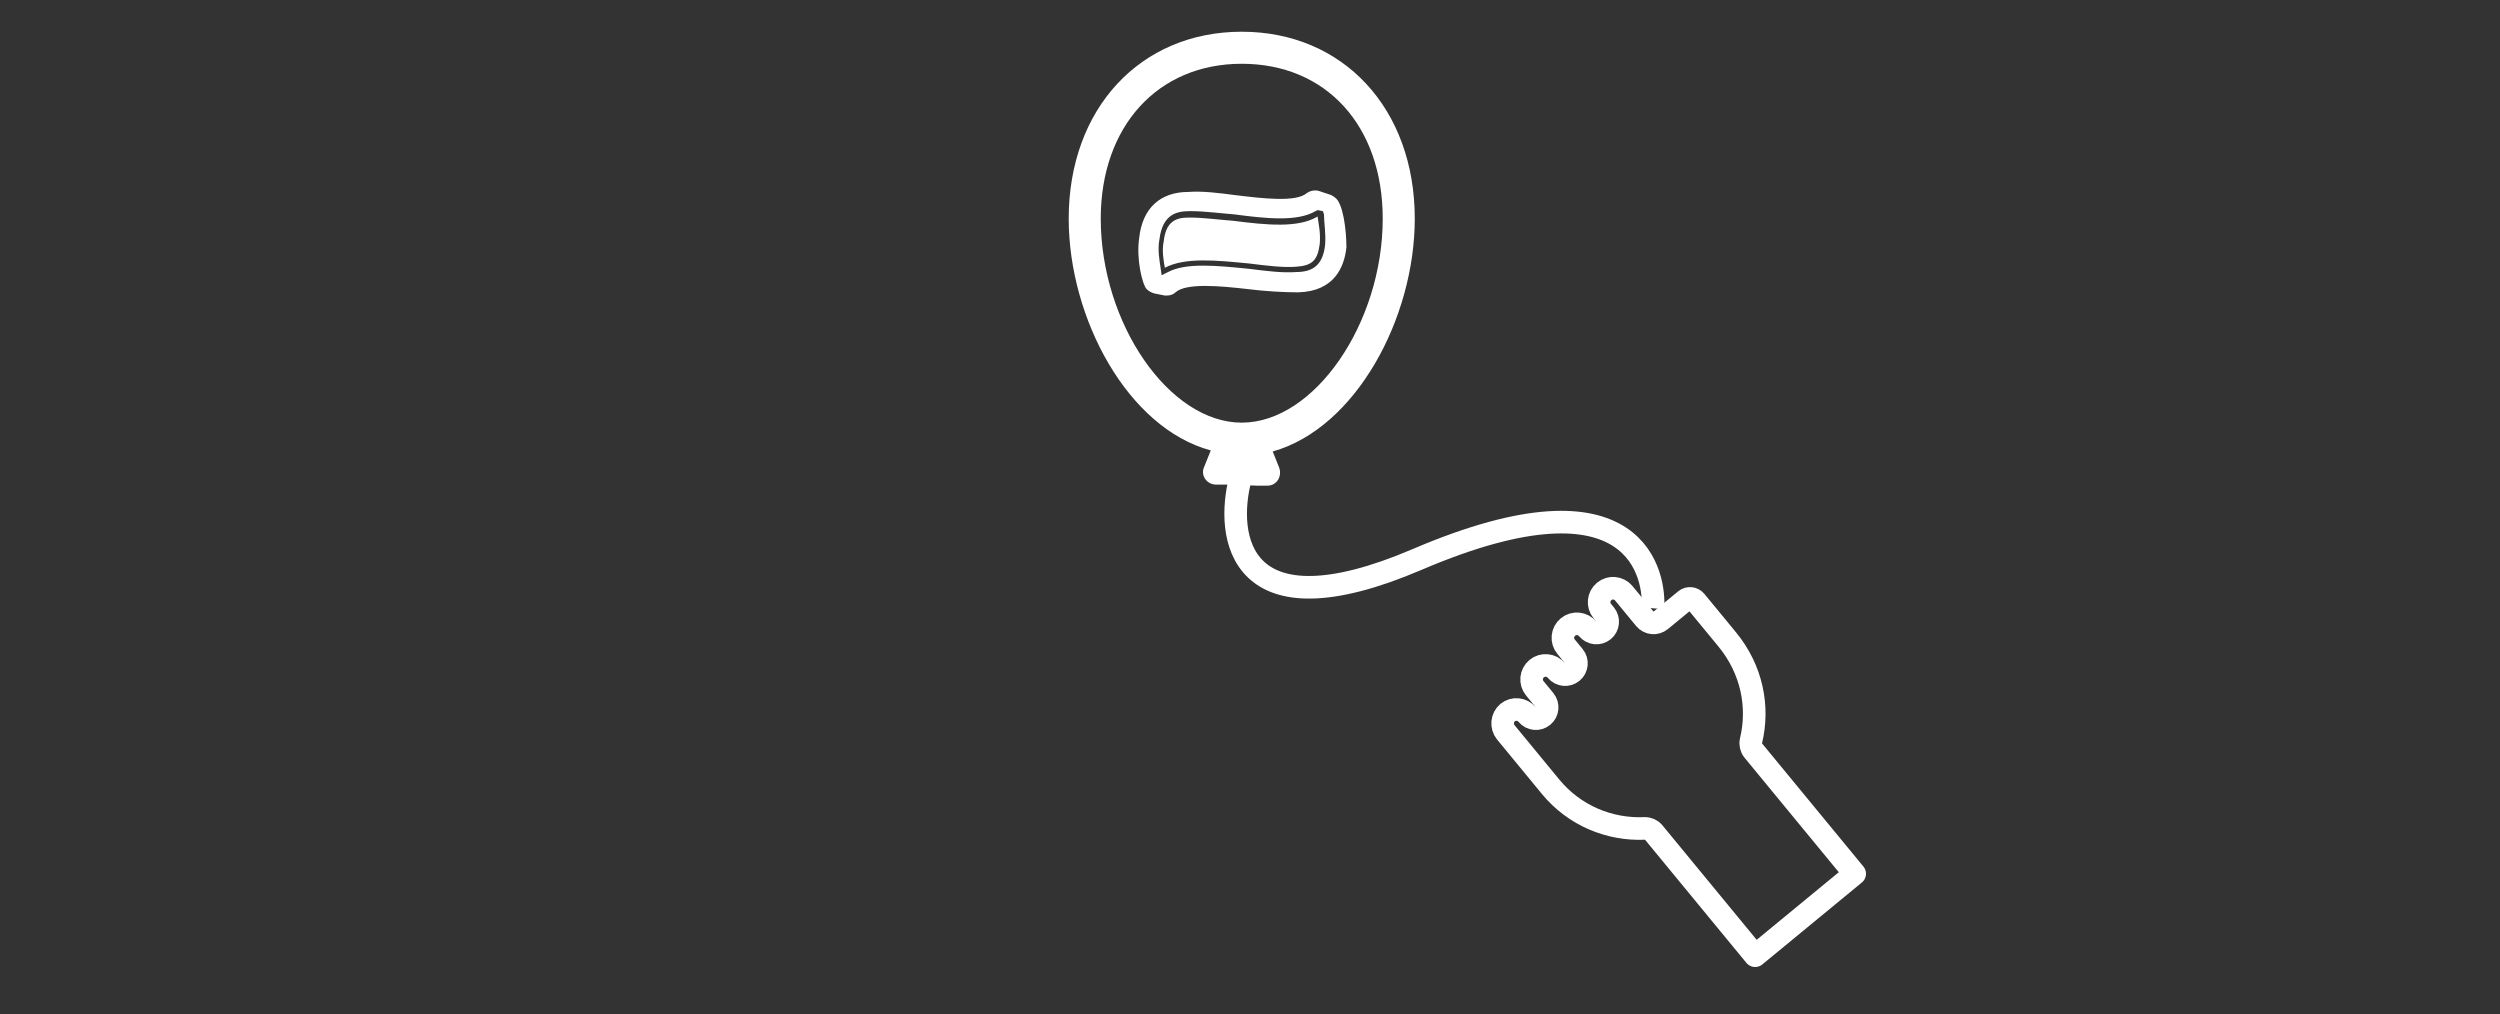 <svg width="885" height="359" viewBox="0 0 885 359" fill="none" xmlns="http://www.w3.org/2000/svg">
<rect x="0" y="0" width="885" height="359" fill="#333333" stroke="none"/>
<path d="M500.828 77.4C500.828 38.455 475.495 11.231 439.575 11.231C403.655 11.231 378.322 38.455 378.322 77.4C378.322 112.563 399.118 151.508 428.61 159.448L426.341 165.12C424.829 168.145 427.098 171.548 430.501 171.548H433.904L445.247 171.926H448.65C452.053 171.926 453.943 168.523 452.809 165.498L450.54 159.826C480.032 151.508 500.828 112.563 500.828 77.4ZM439.575 149.618C413.864 149.618 389.665 114.454 389.665 77.4C389.665 44.883 409.705 22.575 439.575 22.575C469.445 22.575 489.485 44.505 489.485 77.4C489.485 114.454 465.286 149.618 439.575 149.618Z" fill="white"/>
<path d="M467.175 86.473C466.419 92.145 464.528 94.035 458.857 94.413C454.32 94.792 448.27 94.035 442.22 93.279C430.499 92.145 419.534 91.01 412.35 94.792C411.972 92.523 411.216 88.742 411.972 85.339C412.728 78.533 416.131 77.021 420.668 77.021C421.046 77.021 421.046 77.021 421.425 77.021C425.962 77.021 431.255 77.777 436.549 78.155C448.27 79.667 459.613 80.802 466.419 76.643C466.797 79.289 467.553 82.692 467.175 86.473Z" fill="white"/>
<path d="M472.472 69.836C472.094 69.458 471.716 69.458 471.338 69.08L466.801 67.567C465.288 67.189 463.776 67.567 462.642 68.323C458.861 71.726 446.761 70.214 437.309 69.08C431.637 68.323 425.587 67.567 420.672 67.945C410.841 67.945 404.414 73.617 403.279 84.204C402.145 91.766 404.414 100.84 405.926 102.353C406.682 103.109 407.438 103.487 408.573 103.865L412.354 104.621C412.732 104.621 412.732 104.621 413.11 104.621C414.244 104.621 415.379 104.243 416.135 103.487C419.916 100.084 432.015 101.219 441.846 102.353C447.896 103.109 454.323 103.487 459.617 103.487C472.472 103.109 475.875 94.413 476.631 87.607C476.631 81.557 475.497 71.726 472.472 69.836ZM469.069 86.851C468.313 93.278 465.288 96.303 458.861 96.303C453.945 96.681 448.274 95.925 442.224 95.169C430.881 94.035 419.916 92.9 413.488 96.303L411.219 97.438L410.841 94.791C410.463 92.144 409.707 88.363 410.463 84.582C411.598 75.886 416.513 74.751 421.05 74.751H421.806C426.344 74.751 432.015 75.507 436.93 75.886C448.274 77.398 459.239 78.532 465.666 74.751L466.423 74.373L468.313 74.751L468.691 75.886C468.691 78.91 469.447 82.691 469.069 86.851Z" fill="white"/>
<path d="M582.161 293.265C583.416 293.21 584.624 293.748 585.423 294.718L621.319 338.321L656.563 309.307L620.667 265.704C619.87 264.735 619.573 263.449 619.865 262.229C622.747 250.208 620.212 237.014 611.407 226.319L600.251 212.768C599.354 211.678 597.712 211.519 596.622 212.416L587.894 219.601C586.188 221.005 583.668 220.761 582.264 219.056L574.832 210.029C573.969 208.98 572.765 208.374 571.484 208.25C570.252 208.131 568.951 208.487 567.896 209.357C565.775 211.102 565.484 214.224 567.202 216.311L568.221 217.548C569.625 219.254 569.381 221.775 567.675 223.179C565.97 224.583 563.449 224.339 562.045 222.633C561.181 221.584 559.977 220.978 558.696 220.854C557.409 220.729 556.134 221.08 555.069 221.957C552.949 223.703 552.657 226.824 554.375 228.911L557.151 232.283C558.555 233.988 558.311 236.509 556.605 237.913C554.9 239.317 552.379 239.073 550.975 237.367C550.111 236.319 548.908 235.713 547.627 235.589C546.339 235.464 545.064 235.814 543.999 236.691C541.879 238.437 541.588 241.559 543.305 243.645L546.784 247.871C548.188 249.576 547.944 252.097 546.238 253.501C544.533 254.905 542.012 254.661 540.608 252.955C538.877 250.853 535.787 250.556 533.688 252.268C531.63 254.018 531.332 257.152 533.073 259.266L548.936 278.536C557.339 288.742 569.805 293.804 582.161 293.265Z" stroke="white" stroke-width="8" stroke-linejoin="round"/>
<path d="M439.133 169.167C433.597 190.076 438.361 225.122 501.706 198.03C580.888 164.164 585.909 204.957 585.136 215.347" stroke="white" stroke-width="8"/>
</svg>
